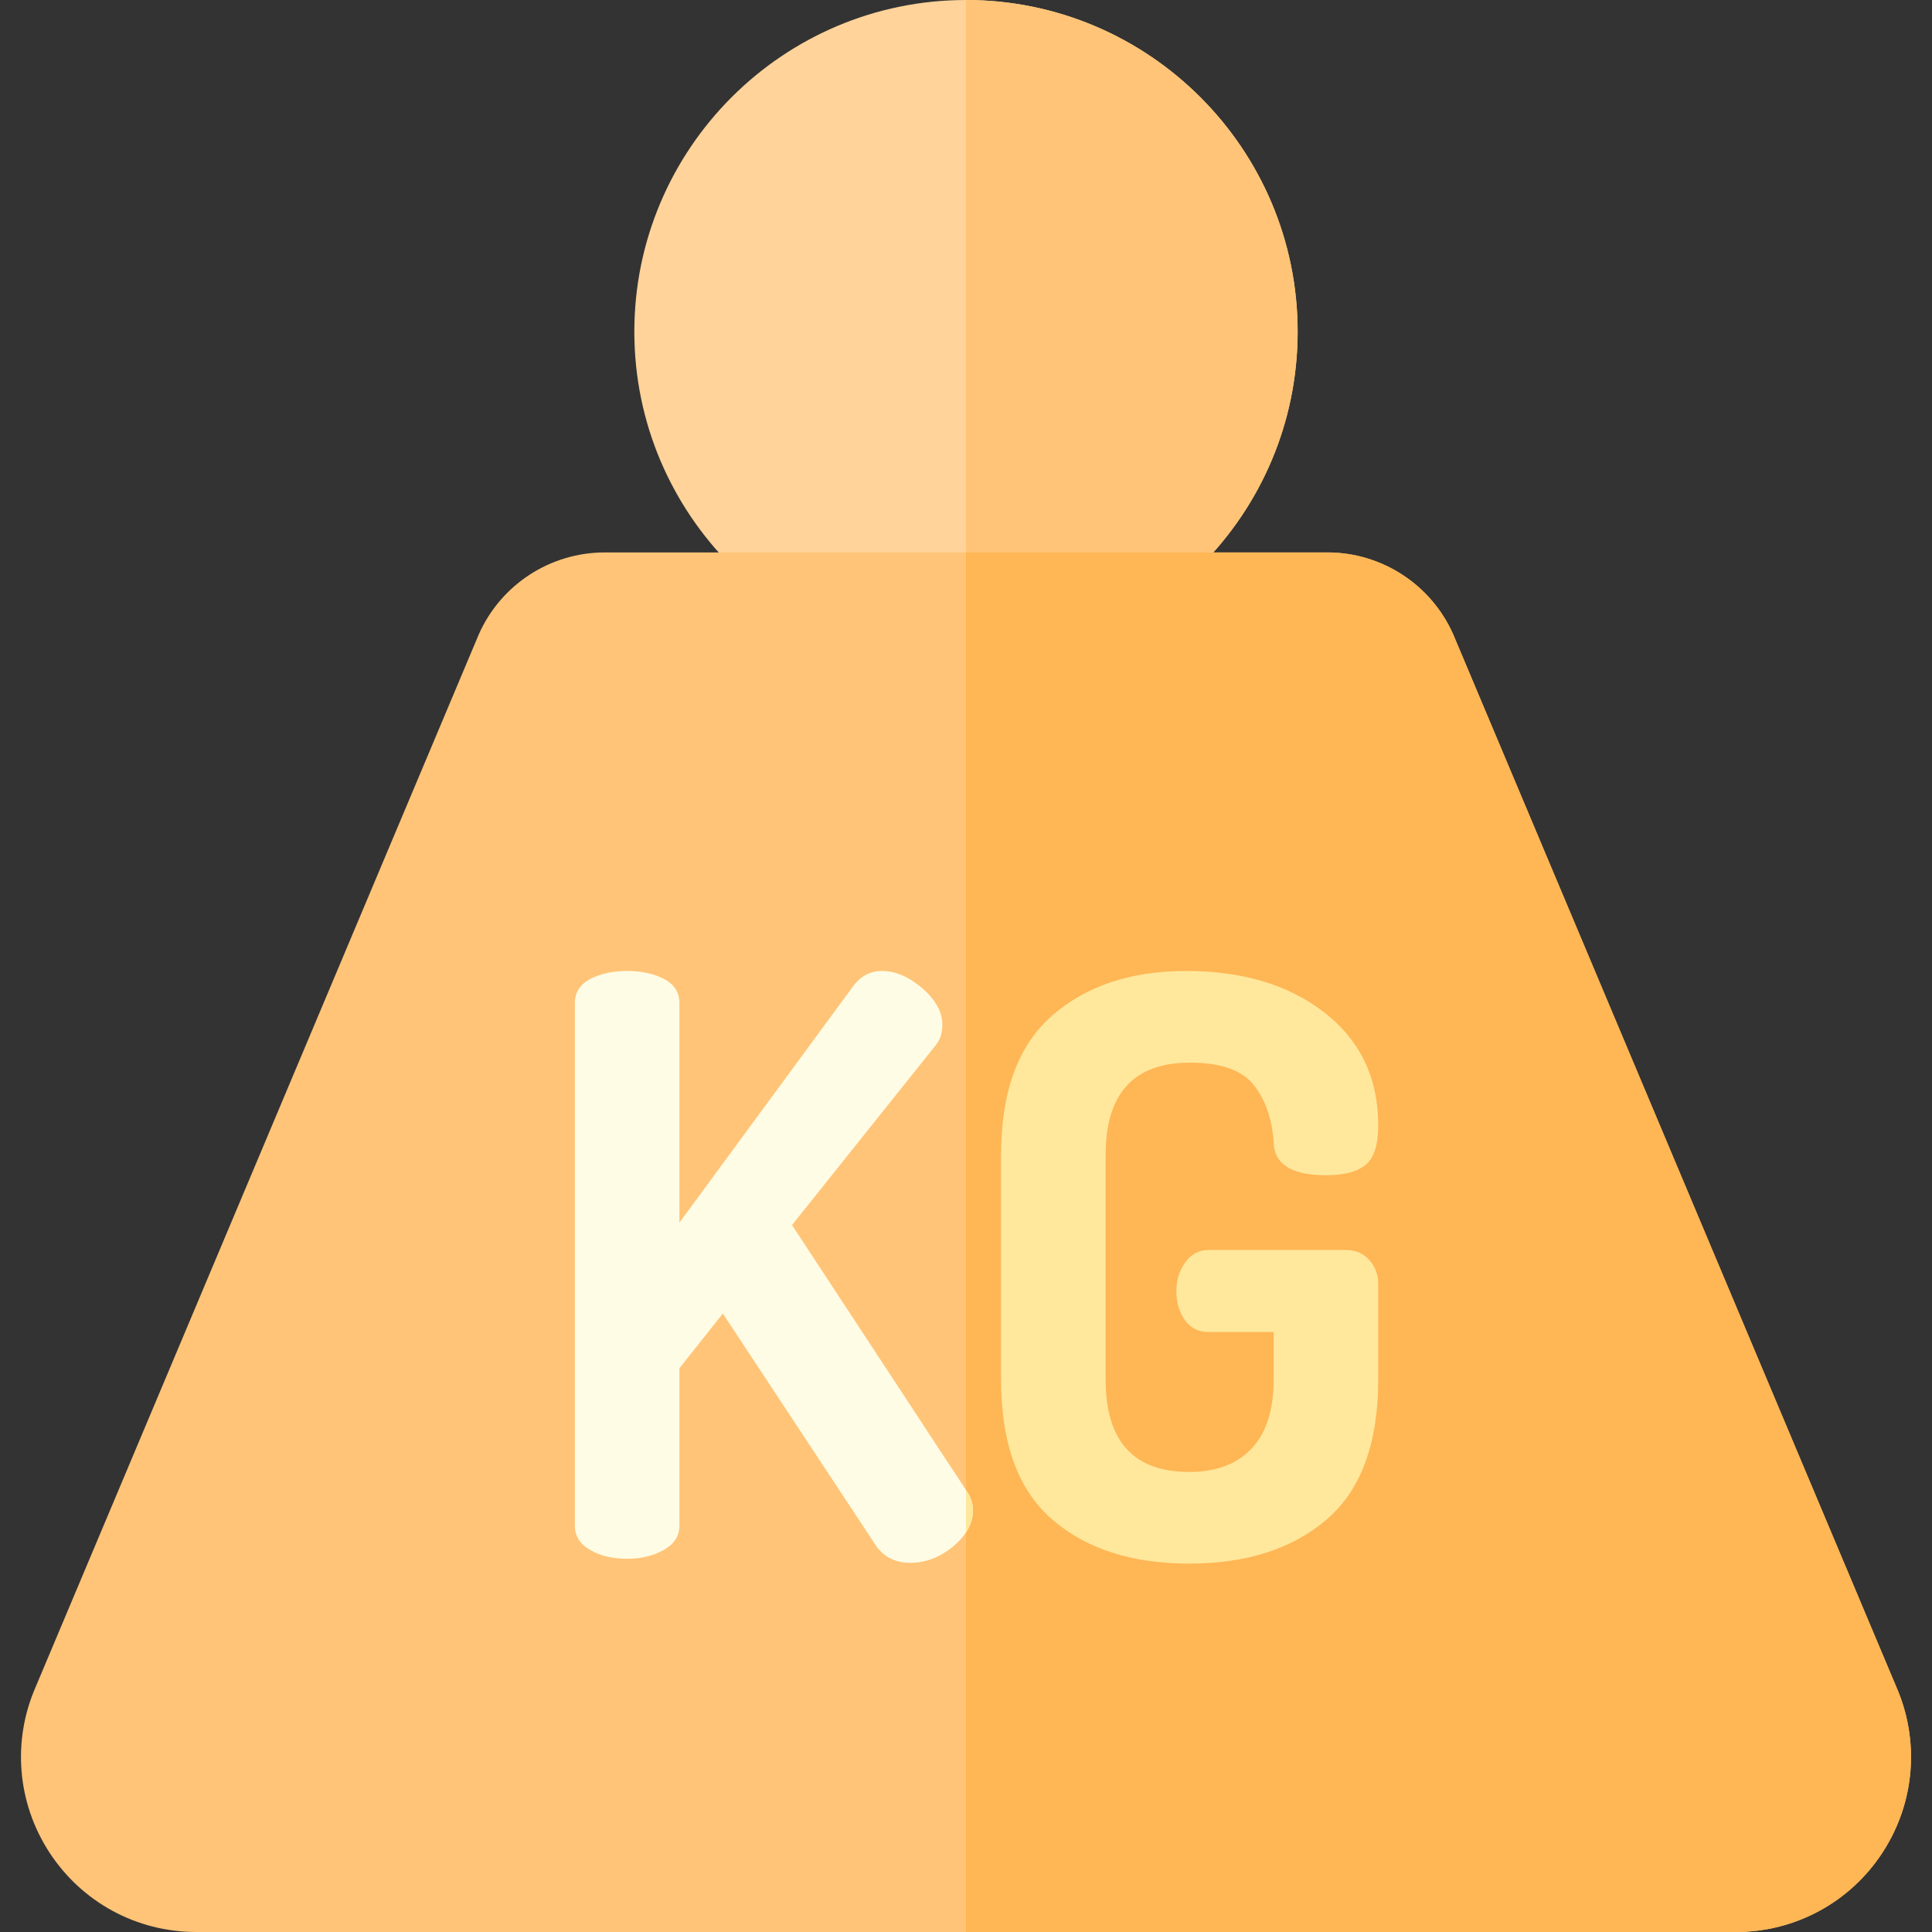 <?xml version="1.0" encoding="iso-8859-1"?>
<!-- Generator: Adobe Illustrator 19.0.0, SVG Export Plug-In . SVG Version: 6.00 Build 0)  -->
<svg version="1.1" id="Capa_1" xmlns="http://www.w3.org/2000/svg" xmlns:xlink="http://www.w3.org/1999/xlink" x="0px" y="0px"
	 viewBox="0 0 512 512" style="enable-background:new 0 0 512 512;" xml:space="preserve">
<rect x="0" y="0" width="512" height="512" fill="#333333" stroke="none"/>
<path style="fill:#FFD399;" d="M343.891,87.898c0,48.463-39.425,87.898-87.888,87.898c-48.473,0-87.898-39.435-87.898-87.898
	S207.529,0,256.003,0C304.466,0,343.891,39.435,343.891,87.898z"/>
<g>
	<path style="fill:#FFC477;" d="M343.891,87.898c0,48.463-39.425,87.898-87.888,87.898V0C304.466,0,343.891,39.435,343.891,87.898z"
		/>
	<path style="fill:#FFC477;" d="M498.93,490.873C490.341,504.101,475.803,512,460.025,512H51.971
		c-15.768,0-30.316-7.899-38.905-21.127c-8.559-13.178-9.879-29.606-3.55-43.974l117.394-278.842
		c5.849-13.158,18.937-21.657,33.335-21.657H351.75c14.398,0,27.486,8.499,33.335,21.657l0.12,0.28l117.274,278.562
		C508.818,461.267,507.488,477.695,498.93,490.873z"/>
</g>
<path style="fill:#FFB655;" d="M498.93,490.873C490.341,504.101,475.803,512,460.025,512H256.003V146.4h95.747
	c14.398,0,27.486,8.499,33.335,21.657l0.12,0.28l117.274,278.562C508.818,461.267,507.488,477.695,498.93,490.873z"/>
<path style="fill:#FFFCE5;" d="M256.343,395.406l-0.34-0.52l-46.114-70.23l38.145-47.733c1.13-1.42,1.7-3.2,1.7-5.329
	c0-3.41-1.77-6.639-5.319-9.689c-3.56-3.06-7.109-4.589-10.659-4.589c-3.13,0-5.689,1.35-7.669,4.049l-46.034,62.651v-58.172
	c0-2.84-1.35-4.969-4.049-6.399c-2.7-1.41-5.969-2.13-9.799-2.13c-3.839,0-7.109,0.72-9.809,2.13c-2.7,1.43-4.049,3.56-4.049,6.399
	v138.511c0,2.7,1.35,4.839,4.049,6.399c2.7,1.56,5.969,2.34,9.809,2.34c3.689,0,6.919-0.78,9.689-2.34
	c2.77-1.56,4.159-3.699,4.159-6.399V362.59l11.508-14.488l40.065,60.732c2.13,3.549,5.329,5.329,9.589,5.329
	c4.119,0,7.919-1.46,11.398-4.369c1.42-1.19,2.56-2.43,3.39-3.7c1.22-1.84,1.83-3.769,1.83-5.789
	C257.833,398.465,257.333,396.826,256.343,395.406z"/>
<g>
	<path style="fill:#FFE89C;" d="M265.294,365.574v-59.456c0-16.762,4.508-29.088,13.532-36.973
		c9.02-7.885,20.847-11.827,35.481-11.827c15.057,0,27.309,3.696,36.76,11.081c9.447,7.389,14.172,17.335,14.172,29.834
		c0,5.114-1.103,8.598-3.304,10.442c-2.205,1.848-5.721,2.771-10.549,2.771c-9.094,0-13.712-2.911-13.852-8.738
		c-0.427-6.249-2.205-11.327-5.328-15.237c-3.127-3.905-8.737-5.86-16.835-5.86c-14.917,0-22.376,8.171-22.376,24.507v59.456
		c0,16.339,7.386,24.507,22.163,24.507c7.102,0,12.605-2.058,16.516-6.18c3.905-4.118,5.86-10.229,5.86-18.327V353h-17.262
		c-2.701,0-4.795-1.066-6.287-3.197c-1.491-2.131-2.237-4.687-2.237-7.671c0-2.841,0.779-5.361,2.344-7.565
		c1.563-2.201,3.623-3.304,6.181-3.304H356.5c2.698,0,4.828,0.889,6.394,2.665c1.562,1.778,2.345,3.872,2.345,6.286v25.36
		c0,16.909-4.549,29.268-13.639,37.08c-9.094,7.815-21.24,11.72-36.44,11.72c-15.204,0-27.314-3.905-36.334-11.72
		C269.802,394.842,265.294,382.482,265.294,365.574z"/>
	<path style="fill:#FFE89C;" d="M257.833,400.305c0,2.02-0.61,3.949-1.83,5.789v-11.208l0.34,0.52
		C257.333,396.826,257.833,398.465,257.833,400.305z"/>
</g>
<g>
</g>
<g>
</g>
<g>
</g>
<g>
</g>
<g>
</g>
<g>
</g>
<g>
</g>
<g>
</g>
<g>
</g>
<g>
</g>
<g>
</g>
<g>
</g>
<g>
</g>
<g>
</g>
<g>
</g>
</svg>
